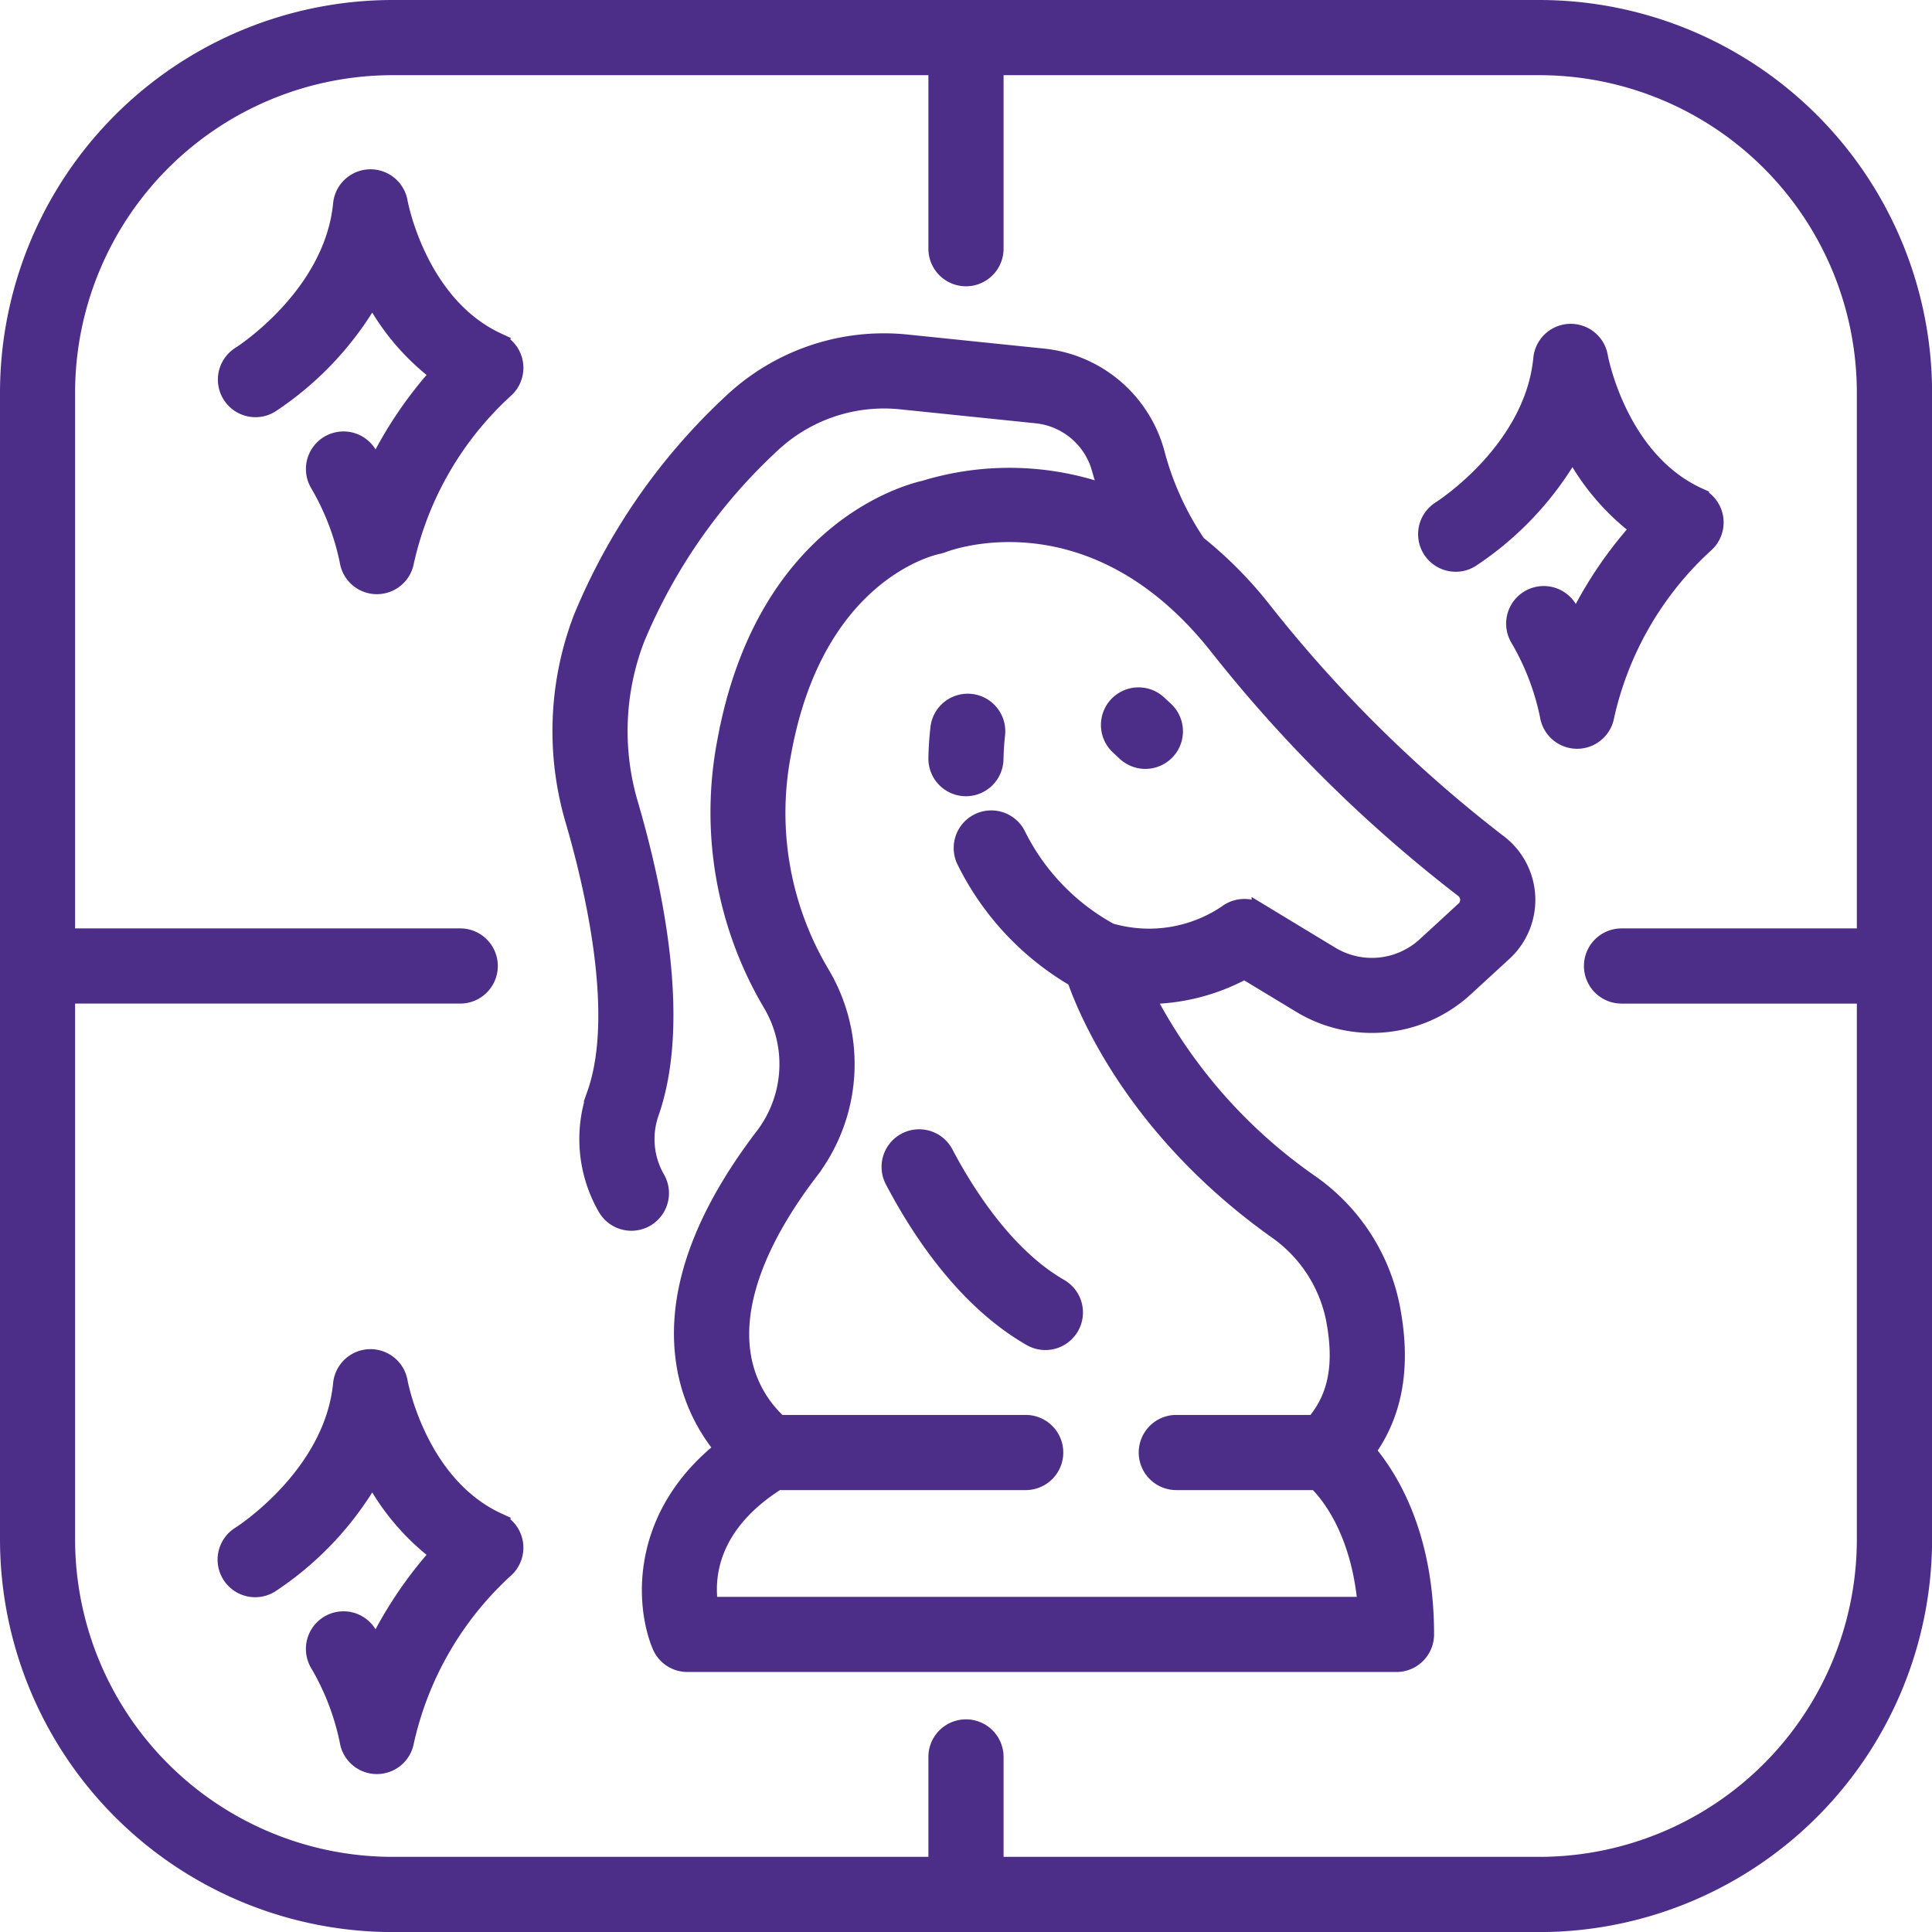 <svg xmlns="http://www.w3.org/2000/svg" width="120.095" height="120.095" viewBox="0 0 120.095 120.095">
  <g id="Group_11761" data-name="Group 11761" transform="translate(-8233.123 -982.832)">
    <path id="Path_37208" data-name="Path 37208" d="M204.932,39.727h-71.3a23.923,23.923,0,0,0-23.9,23.9v71.3a23.923,23.923,0,0,0,23.9,23.9h71.3a23.923,23.923,0,0,0,23.9-23.9v-71.3a23.923,23.923,0,0,0-23.9-23.9Zm20.223,57.711H210.028a1.836,1.836,0,0,0,0,3.673h15.127v33.817a20.246,20.246,0,0,1-20.223,20.223H171.115v-6.711a1.836,1.836,0,0,0-3.673,0v6.711H133.625A20.246,20.246,0,0,1,113.4,134.927V101.11H137.84a1.836,1.836,0,0,0,0-3.673H113.4V63.621A20.246,20.246,0,0,1,133.625,43.4h33.817V54.686a1.836,1.836,0,1,0,3.673,0V43.4h33.817a20.246,20.246,0,0,1,20.223,20.223Z" transform="translate(8123.891 943.605)" fill="#4c2e88" stroke="#4c2e88" stroke-width="1"/>
    <path id="Path_37209" data-name="Path 37209" d="M306.625,154.476a83.555,83.555,0,0,1-14.61-14.445,25.116,25.116,0,0,0-4.094-4.137,18.309,18.309,0,0,1-2.569-5.666,8.166,8.166,0,0,0-7.075-5.958l-8.443-.869a13.835,13.835,0,0,0-10.93,3.709,38.161,38.161,0,0,0-9.29,13.387,19.674,19.674,0,0,0-.492,12.661c1.234,4.239,3.048,12.077,1.332,16.938a8.564,8.564,0,0,0,.663,7.089,1.836,1.836,0,0,0,3.192-1.816,4.9,4.9,0,0,1-.391-4.051c1.954-5.539.388-13.491-1.27-19.186a15.984,15.984,0,0,1,.382-10.286,34.488,34.488,0,0,1,8.4-12.067,10.174,10.174,0,0,1,8.031-2.725l8.443.87a4.572,4.572,0,0,1,3.913,3.29c.151.54.313,1.049.479,1.531a18.068,18.068,0,0,0-11.366-.268c-1.347.306-10.029,2.774-12.388,15.75a23.379,23.379,0,0,0,2.822,16.242,7.351,7.351,0,0,1-.434,8.217c-3.99,5.219-5.638,10.046-4.9,14.345a10.923,10.923,0,0,0,2.347,5.127c-5.266,4.2-4.931,9.706-3.88,12.248a1.838,1.838,0,0,0,1.7,1.135h44.075a1.837,1.837,0,0,0,1.836-1.836c0-6.041-2.124-9.624-3.63-11.405,1.717-2.383,2.209-5.331,1.505-8.955a12.358,12.358,0,0,0-5.041-7.713,32.086,32.086,0,0,1-10.2-11.61,12.78,12.78,0,0,0,6.082-1.547l3.5,2.118a8.584,8.584,0,0,0,10.2-1.017l2.434-2.236a4.477,4.477,0,0,0-.331-6.865Zm-2.151,4.161-2.434,2.236a4.895,4.895,0,0,1-5.817.58l-4.457-2.7a1.836,1.836,0,0,0-2.066.111,8.6,8.6,0,0,1-7.219,1.125,13.847,13.847,0,0,1-5.73-5.937,1.836,1.836,0,1,0-3.325,1.558,17.376,17.376,0,0,0,6.861,7.358c.833,2.362,3.938,9.551,12.525,15.657a8.826,8.826,0,0,1,3.565,5.42c.553,2.843.171,4.884-1.216,6.516h-8.575a1.836,1.836,0,1,0,0,3.673h8.7c.816.8,2.666,3.085,3.072,7.635H257.6c-.255-1.69-.046-4.946,4.2-7.635h15.423a1.836,1.836,0,0,0,0-3.673H261.905a7.208,7.208,0,0,1-2.268-4.228c-.516-3.192.939-7.141,4.21-11.42a11.01,11.01,0,0,0,.683-12.306,19.5,19.5,0,0,1-2.376-13.726c2.028-11.154,9.276-12.763,9.615-12.832a2.02,2.02,0,0,0,.328-.095c.376-.145,9.279-3.45,17.04,6.354a87.385,87.385,0,0,0,15.27,15.093.808.808,0,0,1,.323.611.8.8,0,0,1-.258.624Z" transform="translate(8019.658 880.724)" fill="#4c2e88" stroke="#4c2e88" stroke-width="1"/>
    <path id="Path_37210" data-name="Path 37210" d="M344.742,213.733a1.833,1.833,0,0,0-2.03,1.62c-.072.636-.113,1.266-.124,1.873a1.837,1.837,0,0,0,1.8,1.867h.032a1.836,1.836,0,0,0,1.836-1.806c.009-.491.043-1,.1-1.525a1.835,1.835,0,0,0-1.619-2.03Z" transform="translate(7948.745 812.733)" fill="#4c2e88" stroke="#4c2e88" stroke-width="1"/>
    <path id="Path_37211" data-name="Path 37211" d="M388.833,212.511a1.837,1.837,0,0,0-2.5,2.691l.455.422a1.836,1.836,0,0,0,2.5-2.691Z" transform="translate(7916.282 814.012)" fill="#4c2e88" stroke="#4c2e88" stroke-width="1"/>
    <path id="Path_37212" data-name="Path 37212" d="M331.824,323.183a1.837,1.837,0,0,0-.773,2.479c1.67,3.185,4.51,7.469,8.559,9.79a1.836,1.836,0,0,0,1.827-3.186c-3.454-1.982-5.952-6.057-7.133-8.309a1.837,1.837,0,0,0-2.479-.774Z" transform="translate(7957.581 730.557)" fill="#4c2e88" stroke="#4c2e88" stroke-width="1"/>
    <path id="Path_37213" data-name="Path 37213" d="M181.254,92.354c-4.952-2.274-6.114-8.587-6.124-8.646a1.836,1.836,0,0,0-3.637.13c-.552,5.7-6.215,9.307-6.307,9.365a1.836,1.836,0,0,0,1.931,3.123,19.891,19.891,0,0,0,6.322-6.728,14.665,14.665,0,0,0,4.089,4.8,25.316,25.316,0,0,0-3.876,5.756q-.2-.379-.424-.767a1.836,1.836,0,1,0-3.172,1.851,15.682,15.682,0,0,1,1.847,4.8,1.836,1.836,0,0,0,1.792,1.554h.023a1.836,1.836,0,0,0,1.806-1.509,20.5,20.5,0,0,1,6.15-10.659,1.834,1.834,0,0,0-.421-3.069Z" transform="translate(8082.834 911.675)" fill="#4c2e88" stroke="#4c2e88" stroke-width="1"/>
    <path id="Path_37214" data-name="Path 37214" d="M482.3,131.126c-4.952-2.274-6.114-8.587-6.123-8.646a1.836,1.836,0,0,0-3.638.13c-.551,5.681-6.188,9.29-6.307,9.365a1.836,1.836,0,0,0,1.931,3.123,19.89,19.89,0,0,0,6.322-6.728,14.665,14.665,0,0,0,4.089,4.8,25.315,25.315,0,0,0-3.876,5.756c-.133-.253-.274-.509-.424-.767a1.836,1.836,0,0,0-3.172,1.852,15.662,15.662,0,0,1,1.847,4.8,1.836,1.836,0,0,0,1.792,1.554h.023a1.837,1.837,0,0,0,1.806-1.509,20.509,20.509,0,0,1,6.15-10.659,1.834,1.834,0,0,0-.421-3.069Z" transform="translate(7856.395 882.512)" fill="#4c2e88" stroke="#4c2e88" stroke-width="1"/>
    <path id="Path_37215" data-name="Path 37215" d="M181.255,388.277c-4.952-2.274-6.114-8.588-6.124-8.646a1.836,1.836,0,0,0-3.637.13c-.555,5.713-6.251,9.33-6.308,9.366a1.836,1.836,0,0,0,1.932,3.123,19.88,19.88,0,0,0,6.322-6.728,14.668,14.668,0,0,0,4.089,4.8,25.347,25.347,0,0,0-3.877,5.756q-.2-.379-.424-.767a1.836,1.836,0,1,0-3.172,1.852,15.692,15.692,0,0,1,1.847,4.8,1.837,1.837,0,0,0,1.792,1.555h.023a1.836,1.836,0,0,0,1.806-1.509,20.515,20.515,0,0,1,6.15-10.66,1.836,1.836,0,0,0-.42-3.071Z" transform="translate(8082.833 689.092)" fill="#4c2e88" stroke="#4c2e88" stroke-width="1"/>
  </g>
</svg>
